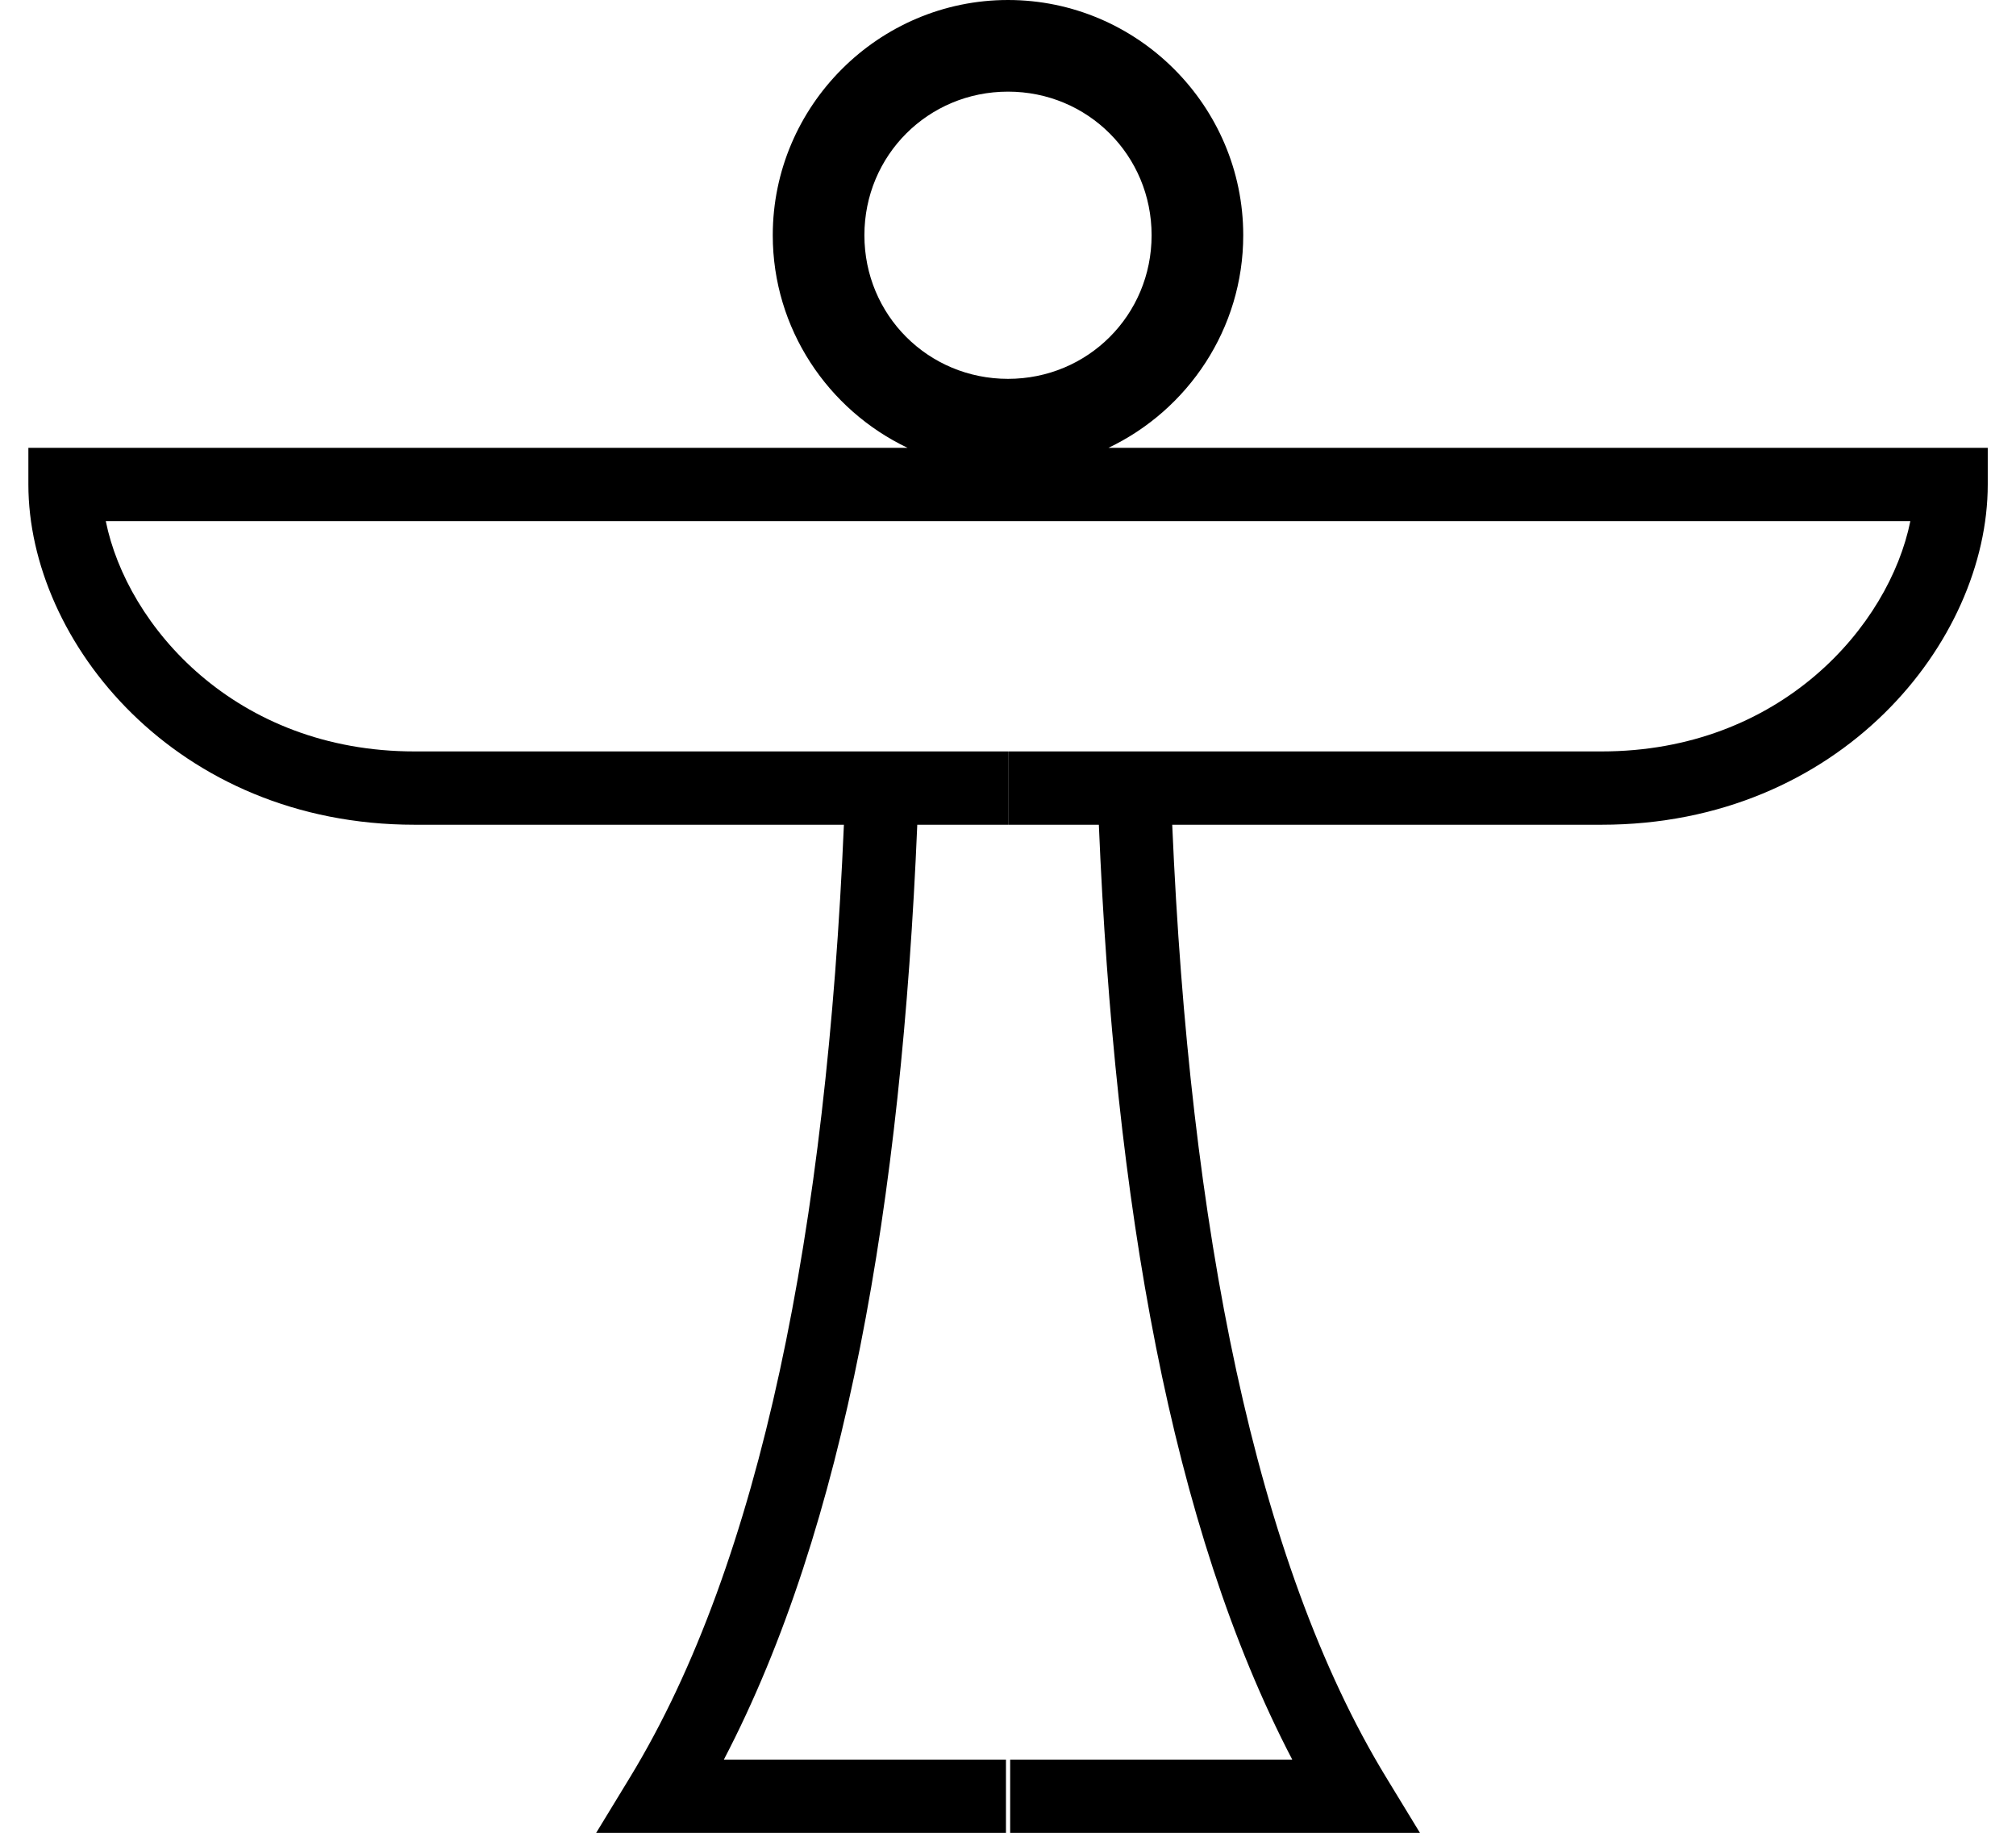 <?xml version="1.0" encoding="UTF-8" standalone="no"?>
<svg
   width="1100"
   height="1000"
   version="1.1"
   id="svg1"
   sodipodi:docname="142FD.svg"
   inkscape:version="1.4.2 (f4327f4, 2025-05-13)"
   xmlns:inkscape="http://www.inkscape.org/namespaces/inkscape"
   xmlns:sodipodi="http://sodipodi.sourceforge.net/DTD/sodipodi-0.dtd"
   xmlns="http://www.w3.org/2000/svg"
   xmlns:svg="http://www.w3.org/2000/svg">
  <defs
     id="defs1" />
  <sodipodi:namedview
     id="namedview1"
     pagecolor="#ffffff"
     bordercolor="#666666"
     borderopacity="1.0"
     inkscape:showpageshadow="2"
     inkscape:pageopacity="0.0"
     inkscape:pagecheckerboard="0"
     inkscape:deskcolor="#d1d1d1"
     inkscape:zoom="0.3775"
     inkscape:cx="823.84106"
     inkscape:cy="388.07947"
     inkscape:window-width="1680"
     inkscape:window-height="998"
     inkscape:window-x="-8"
     inkscape:window-y="-8"
     inkscape:window-maximized="1"
     inkscape:current-layer="svg1"
     showguides="true">
    <sodipodi:guide
       position="550,1000"
       orientation="-1,0"
       id="guide1"
       inkscape:locked="false"
       inkscape:label=""
       inkscape:color="rgb(0,134,229)" />
  </sodipodi:namedview>
  <path
     id="path3"
     style="baseline-shift:baseline;display:inline;overflow:visible;vector-effect:none;fill:#000000;stroke-miterlimit:2;enable-background:accumulate;stop-color:#000000;stop-opacity:1;opacity:1"
     d="M 550 0 C 479.408 0 421.645 57.763 421.645 128.355 C 421.645 179.367 451.807 223.679 495.178 244.336 L 15.482 244.336 L 15.482 264.336 C 15.482 350.149 96.102 449.994 226.225 449.994 L 460.461 449.994 C 451.049 669.565 415.353 852.215 343.801 969.662 L 325.277 1000.068 L 548.887 1000.068 L 548.887 960.068 L 394.967 960.068 C 461.202 833.213 491.824 656.608 500.498 449.994 L 550 449.994 L 550 409.994 L 226.225 409.994 C 128.482 409.994 69.296 341.589 57.717 284.336 L 550.035 284.336 L 1042.352 284.336 C 1030.772 341.589 971.586 409.994 873.844 409.994 L 550.068 409.994 L 550.068 449.994 L 599.57 449.994 C 608.244 656.608 638.866 833.213 705.102 960.068 L 551.182 960.068 L 551.182 1000.068 L 774.791 1000.068 L 756.268 969.662 C 684.715 852.215 649.019 669.565 639.607 449.994 L 873.844 449.994 C 1003.966 449.994 1084.586 350.149 1084.586 264.336 L 1084.586 244.336 L 604.82 244.336 C 648.191 223.679 678.354 179.367 678.354 128.355 C 678.354 57.763 620.592 1.8947806e-14 550 0 z M 550 50 C 593.57 50 628.354 84.785 628.354 128.355 C 628.354 171.926 593.57 206.709 550 206.709 C 506.43 206.709 471.645 171.926 471.645 128.355 C 471.645 84.785 506.43 50 550 50 z " />
</svg>
